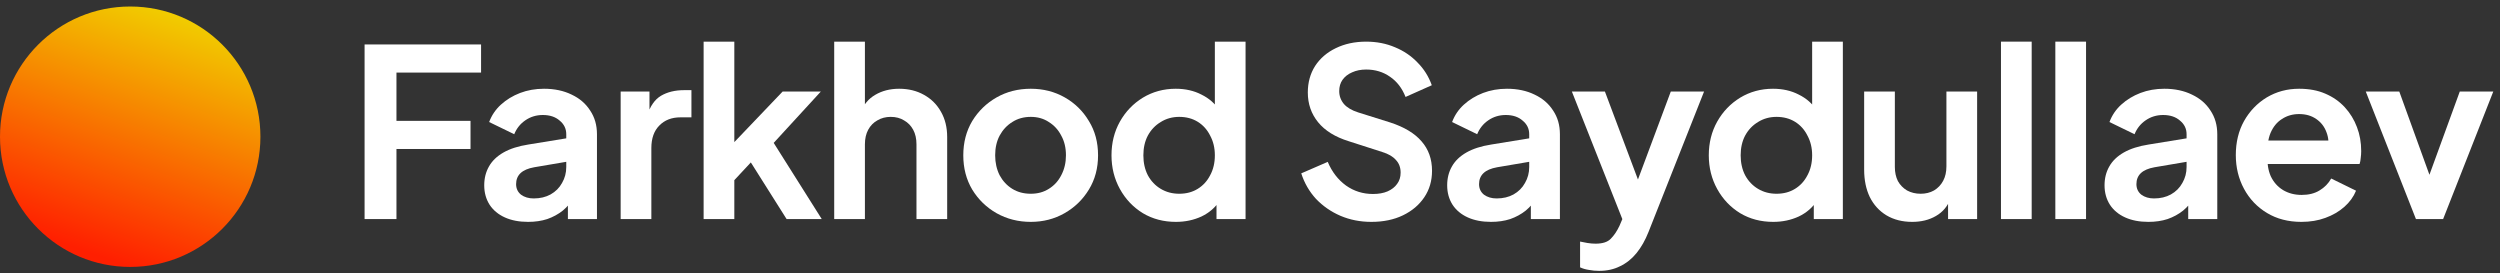 <svg width="192" height="21" viewBox="0 0 192 21" fill="none" xmlns="http://www.w3.org/2000/svg">
<rect x="0" y="0" width="192" height="21" fill="#333333" stroke="none"/>
<circle cx="10" cy="10.5" r="10" fill="url(#paint0_linear_257_138)"/>
<path d="M28 16.824V3.414H36.946V5.574H30.448V9.282H36.136V11.442H30.448V16.824H28Z" fill="white"/>
<path d="M40.555 17.04C39.871 17.04 39.277 16.926 38.773 16.698C38.269 16.47 37.879 16.146 37.603 15.726C37.327 15.294 37.189 14.796 37.189 14.232C37.189 13.692 37.309 13.212 37.549 12.792C37.789 12.36 38.161 12 38.665 11.712C39.169 11.424 39.805 11.22 40.573 11.1L43.777 10.578V12.378L41.023 12.846C40.555 12.93 40.207 13.08 39.979 13.296C39.751 13.512 39.637 13.794 39.637 14.142C39.637 14.478 39.763 14.748 40.015 14.952C40.279 15.144 40.603 15.24 40.987 15.24C41.479 15.24 41.911 15.138 42.283 14.934C42.667 14.718 42.961 14.424 43.165 14.052C43.381 13.68 43.489 13.272 43.489 12.828V10.308C43.489 9.888 43.321 9.54 42.985 9.264C42.661 8.976 42.229 8.832 41.689 8.832C41.185 8.832 40.735 8.97 40.339 9.246C39.955 9.51 39.673 9.864 39.493 10.308L37.567 9.372C37.759 8.856 38.059 8.412 38.467 8.04C38.887 7.656 39.379 7.356 39.943 7.14C40.507 6.924 41.119 6.816 41.779 6.816C42.583 6.816 43.291 6.966 43.903 7.266C44.515 7.554 44.989 7.962 45.325 8.49C45.673 9.006 45.847 9.612 45.847 10.308V16.824H43.615V15.15L44.119 15.114C43.867 15.534 43.567 15.888 43.219 16.176C42.871 16.452 42.475 16.668 42.031 16.824C41.587 16.968 41.095 17.04 40.555 17.04Z" fill="white"/>
<path d="M47.666 16.824V7.032H49.88V9.21L49.7 8.886C49.928 8.154 50.282 7.644 50.762 7.356C51.254 7.068 51.842 6.924 52.526 6.924H53.102V9.012H52.256C51.584 9.012 51.044 9.222 50.636 9.642C50.228 10.05 50.024 10.626 50.024 11.37V16.824H47.666Z" fill="white"/>
<path d="M54.038 16.824V3.198H56.396V12.126L55.496 11.856L60.104 7.032H63.038L59.42 10.974L63.11 16.824H60.41L57.206 11.748L58.61 11.46L55.658 14.628L56.396 13.188V16.824H54.038Z" fill="white"/>
<path d="M64.067 16.824V3.198H66.425V8.958L66.101 8.616C66.329 8.028 66.701 7.584 67.217 7.284C67.745 6.972 68.357 6.816 69.053 6.816C69.773 6.816 70.409 6.972 70.961 7.284C71.525 7.596 71.963 8.034 72.275 8.598C72.587 9.15 72.743 9.792 72.743 10.524V16.824H70.385V11.082C70.385 10.65 70.301 10.278 70.133 9.966C69.965 9.654 69.731 9.414 69.431 9.246C69.143 9.066 68.801 8.976 68.405 8.976C68.021 8.976 67.679 9.066 67.379 9.246C67.079 9.414 66.845 9.654 66.677 9.966C66.509 10.278 66.425 10.65 66.425 11.082V16.824H64.067Z" fill="white"/>
<path d="M79.165 17.04C78.205 17.04 77.329 16.818 76.537 16.374C75.757 15.93 75.133 15.324 74.665 14.556C74.209 13.788 73.981 12.912 73.981 11.928C73.981 10.944 74.209 10.068 74.665 9.3C75.133 8.532 75.757 7.926 76.537 7.482C77.317 7.038 78.193 6.816 79.165 6.816C80.125 6.816 80.995 7.038 81.775 7.482C82.555 7.926 83.173 8.532 83.629 9.3C84.097 10.056 84.331 10.932 84.331 11.928C84.331 12.912 84.097 13.788 83.629 14.556C83.161 15.324 82.537 15.93 81.757 16.374C80.977 16.818 80.113 17.04 79.165 17.04ZM79.165 14.88C79.693 14.88 80.155 14.754 80.551 14.502C80.959 14.25 81.277 13.902 81.505 13.458C81.745 13.002 81.865 12.492 81.865 11.928C81.865 11.352 81.745 10.848 81.505 10.416C81.277 9.972 80.959 9.624 80.551 9.372C80.155 9.108 79.693 8.976 79.165 8.976C78.625 8.976 78.151 9.108 77.743 9.372C77.335 9.624 77.011 9.972 76.771 10.416C76.543 10.848 76.429 11.352 76.429 11.928C76.429 12.492 76.543 13.002 76.771 13.458C77.011 13.902 77.335 14.25 77.743 14.502C78.151 14.754 78.625 14.88 79.165 14.88Z" fill="white"/>
<path d="M90.313 17.04C89.365 17.04 88.519 16.818 87.775 16.374C87.031 15.918 86.443 15.3 86.011 14.52C85.579 13.74 85.363 12.876 85.363 11.928C85.363 10.968 85.579 10.104 86.011 9.336C86.443 8.568 87.031 7.956 87.775 7.5C88.531 7.044 89.371 6.816 90.295 6.816C91.039 6.816 91.699 6.966 92.275 7.266C92.863 7.554 93.325 7.962 93.661 8.49L93.301 8.976V3.198H95.659V16.824H93.427V14.934L93.679 15.402C93.343 15.93 92.875 16.338 92.275 16.626C91.675 16.902 91.021 17.04 90.313 17.04ZM90.565 14.88C91.105 14.88 91.579 14.754 91.987 14.502C92.395 14.25 92.713 13.902 92.941 13.458C93.181 13.014 93.301 12.504 93.301 11.928C93.301 11.364 93.181 10.86 92.941 10.416C92.713 9.96 92.395 9.606 91.987 9.354C91.579 9.102 91.105 8.976 90.565 8.976C90.037 8.976 89.563 9.108 89.143 9.372C88.723 9.624 88.393 9.972 88.153 10.416C87.925 10.848 87.811 11.352 87.811 11.928C87.811 12.504 87.925 13.014 88.153 13.458C88.393 13.902 88.723 14.25 89.143 14.502C89.563 14.754 90.037 14.88 90.565 14.88Z" fill="white"/>
<path d="M105.318 17.04C104.466 17.04 103.674 16.884 102.942 16.572C102.222 16.26 101.598 15.828 101.07 15.276C100.554 14.712 100.176 14.058 99.936 13.314L101.97 12.432C102.294 13.2 102.762 13.806 103.374 14.25C103.986 14.682 104.676 14.898 105.444 14.898C105.876 14.898 106.248 14.832 106.56 14.7C106.884 14.556 107.13 14.364 107.298 14.124C107.478 13.884 107.568 13.596 107.568 13.26C107.568 12.864 107.448 12.54 107.208 12.288C106.98 12.024 106.632 11.82 106.164 11.676L103.59 10.848C102.546 10.524 101.76 10.038 101.232 9.39C100.704 8.742 100.44 7.98 100.44 7.104C100.44 6.336 100.626 5.658 100.998 5.07C101.382 4.482 101.91 4.026 102.582 3.702C103.266 3.366 104.046 3.198 104.922 3.198C105.726 3.198 106.464 3.342 107.136 3.63C107.808 3.906 108.384 4.296 108.864 4.8C109.356 5.292 109.722 5.874 109.962 6.546L107.946 7.446C107.682 6.774 107.286 6.258 106.758 5.898C106.23 5.526 105.618 5.34 104.922 5.34C104.514 5.34 104.154 5.412 103.842 5.556C103.53 5.688 103.284 5.88 103.104 6.132C102.936 6.372 102.852 6.66 102.852 6.996C102.852 7.368 102.972 7.698 103.212 7.986C103.452 8.262 103.818 8.478 104.31 8.634L106.776 9.408C107.844 9.756 108.642 10.236 109.17 10.848C109.71 11.46 109.98 12.216 109.98 13.116C109.98 13.884 109.782 14.562 109.386 15.15C108.99 15.738 108.444 16.2 107.748 16.536C107.052 16.872 106.242 17.04 105.318 17.04Z" fill="white"/>
<path d="M114.509 17.04C113.825 17.04 113.231 16.926 112.727 16.698C112.223 16.47 111.833 16.146 111.557 15.726C111.281 15.294 111.143 14.796 111.143 14.232C111.143 13.692 111.263 13.212 111.503 12.792C111.743 12.36 112.115 12 112.619 11.712C113.123 11.424 113.759 11.22 114.527 11.1L117.731 10.578V12.378L114.977 12.846C114.509 12.93 114.161 13.08 113.933 13.296C113.705 13.512 113.591 13.794 113.591 14.142C113.591 14.478 113.717 14.748 113.969 14.952C114.233 15.144 114.557 15.24 114.941 15.24C115.433 15.24 115.865 15.138 116.237 14.934C116.621 14.718 116.915 14.424 117.119 14.052C117.335 13.68 117.443 13.272 117.443 12.828V10.308C117.443 9.888 117.275 9.54 116.939 9.264C116.615 8.976 116.183 8.832 115.643 8.832C115.139 8.832 114.689 8.97 114.293 9.246C113.909 9.51 113.627 9.864 113.447 10.308L111.521 9.372C111.713 8.856 112.013 8.412 112.421 8.04C112.841 7.656 113.333 7.356 113.897 7.14C114.461 6.924 115.073 6.816 115.733 6.816C116.537 6.816 117.245 6.966 117.857 7.266C118.469 7.554 118.943 7.962 119.279 8.49C119.627 9.006 119.801 9.612 119.801 10.308V16.824H117.569V15.15L118.073 15.114C117.821 15.534 117.521 15.888 117.173 16.176C116.825 16.452 116.429 16.668 115.985 16.824C115.541 16.968 115.049 17.04 114.509 17.04Z" fill="white"/>
<path d="M122.808 20.802C122.544 20.802 122.286 20.778 122.034 20.73C121.782 20.694 121.554 20.628 121.35 20.532V18.552C121.506 18.588 121.692 18.624 121.908 18.66C122.136 18.696 122.346 18.714 122.538 18.714C123.078 18.714 123.468 18.588 123.708 18.336C123.96 18.084 124.182 17.754 124.374 17.346L125.022 15.834L124.986 17.814L120.72 7.032H123.258L126.246 14.988H125.346L128.316 7.032H130.872L126.606 17.814C126.354 18.45 126.048 18.99 125.688 19.434C125.328 19.878 124.908 20.214 124.428 20.442C123.96 20.682 123.42 20.802 122.808 20.802Z" fill="white"/>
<path d="M136.185 17.04C135.237 17.04 134.391 16.818 133.647 16.374C132.903 15.918 132.315 15.3 131.883 14.52C131.451 13.74 131.235 12.876 131.235 11.928C131.235 10.968 131.451 10.104 131.883 9.336C132.315 8.568 132.903 7.956 133.647 7.5C134.403 7.044 135.243 6.816 136.167 6.816C136.911 6.816 137.571 6.966 138.147 7.266C138.735 7.554 139.197 7.962 139.533 8.49L139.173 8.976V3.198H141.531V16.824H139.299V14.934L139.551 15.402C139.215 15.93 138.747 16.338 138.147 16.626C137.547 16.902 136.893 17.04 136.185 17.04ZM136.437 14.88C136.977 14.88 137.451 14.754 137.859 14.502C138.267 14.25 138.585 13.902 138.813 13.458C139.053 13.014 139.173 12.504 139.173 11.928C139.173 11.364 139.053 10.86 138.813 10.416C138.585 9.96 138.267 9.606 137.859 9.354C137.451 9.102 136.977 8.976 136.437 8.976C135.909 8.976 135.435 9.108 135.015 9.372C134.595 9.624 134.265 9.972 134.025 10.416C133.797 10.848 133.683 11.352 133.683 11.928C133.683 12.504 133.797 13.014 134.025 13.458C134.265 13.902 134.595 14.25 135.015 14.502C135.435 14.754 135.909 14.88 136.437 14.88Z" fill="white"/>
<path d="M146.857 17.04C146.101 17.04 145.441 16.872 144.877 16.536C144.325 16.2 143.899 15.732 143.599 15.132C143.311 14.532 143.167 13.83 143.167 13.026V7.032H145.525V12.828C145.525 13.236 145.603 13.596 145.759 13.908C145.927 14.208 146.161 14.448 146.461 14.628C146.773 14.796 147.121 14.88 147.505 14.88C147.889 14.88 148.231 14.796 148.531 14.628C148.831 14.448 149.065 14.202 149.233 13.89C149.401 13.578 149.485 13.206 149.485 12.774V7.032H151.843V16.824H149.611V14.898L149.809 15.24C149.581 15.84 149.203 16.29 148.675 16.59C148.159 16.89 147.553 17.04 146.857 17.04Z" fill="white"/>
<path d="M153.675 16.824V3.198H156.033V16.824H153.675Z" fill="white"/>
<path d="M157.85 16.824V3.198H160.208V16.824H157.85Z" fill="white"/>
<path d="M164.995 17.04C164.311 17.04 163.717 16.926 163.213 16.698C162.709 16.47 162.319 16.146 162.043 15.726C161.767 15.294 161.629 14.796 161.629 14.232C161.629 13.692 161.749 13.212 161.989 12.792C162.229 12.36 162.601 12 163.105 11.712C163.609 11.424 164.245 11.22 165.013 11.1L168.217 10.578V12.378L165.463 12.846C164.995 12.93 164.647 13.08 164.419 13.296C164.191 13.512 164.077 13.794 164.077 14.142C164.077 14.478 164.203 14.748 164.455 14.952C164.719 15.144 165.043 15.24 165.427 15.24C165.919 15.24 166.351 15.138 166.723 14.934C167.107 14.718 167.401 14.424 167.605 14.052C167.821 13.68 167.929 13.272 167.929 12.828V10.308C167.929 9.888 167.761 9.54 167.425 9.264C167.101 8.976 166.669 8.832 166.129 8.832C165.625 8.832 165.175 8.97 164.779 9.246C164.395 9.51 164.113 9.864 163.933 10.308L162.007 9.372C162.199 8.856 162.499 8.412 162.907 8.04C163.327 7.656 163.819 7.356 164.383 7.14C164.947 6.924 165.559 6.816 166.219 6.816C167.023 6.816 167.731 6.966 168.343 7.266C168.955 7.554 169.429 7.962 169.765 8.49C170.113 9.006 170.287 9.612 170.287 10.308V16.824H168.055V15.15L168.559 15.114C168.307 15.534 168.007 15.888 167.659 16.176C167.311 16.452 166.915 16.668 166.471 16.824C166.027 16.968 165.535 17.04 164.995 17.04Z" fill="white"/>
<path d="M176.75 17.04C175.742 17.04 174.86 16.812 174.104 16.356C173.348 15.9 172.76 15.282 172.34 14.502C171.92 13.722 171.71 12.858 171.71 11.91C171.71 10.926 171.92 10.056 172.34 9.3C172.772 8.532 173.354 7.926 174.086 7.482C174.83 7.038 175.658 6.816 176.57 6.816C177.338 6.816 178.01 6.942 178.586 7.194C179.174 7.446 179.672 7.794 180.08 8.238C180.488 8.682 180.8 9.192 181.016 9.768C181.232 10.332 181.34 10.944 181.34 11.604C181.34 11.772 181.328 11.946 181.304 12.126C181.292 12.306 181.262 12.462 181.214 12.594H173.654V10.794H179.882L178.766 11.64C178.874 11.088 178.844 10.596 178.676 10.164C178.52 9.732 178.256 9.39 177.884 9.138C177.524 8.886 177.086 8.76 176.57 8.76C176.078 8.76 175.64 8.886 175.256 9.138C174.872 9.378 174.578 9.738 174.374 10.218C174.182 10.686 174.11 11.256 174.158 11.928C174.11 12.528 174.188 13.062 174.392 13.53C174.608 13.986 174.92 14.34 175.328 14.592C175.748 14.844 176.228 14.97 176.768 14.97C177.308 14.97 177.764 14.856 178.136 14.628C178.52 14.4 178.82 14.094 179.036 13.71L180.944 14.646C180.752 15.114 180.452 15.528 180.044 15.888C179.636 16.248 179.15 16.53 178.586 16.734C178.034 16.938 177.422 17.04 176.75 17.04Z" fill="white"/>
<path d="M185.544 16.824L181.692 7.032H184.266L187.056 14.736H186.102L188.91 7.032H191.484L187.632 16.824H185.544Z" fill="white"/>
<defs>
<linearGradient id="paint0_linear_257_138" x1="16.4" y1="2.3" x2="10" y2="20.5" gradientUnits="userSpaceOnUse">
<stop stop-color="#F1CB00"/>
<stop offset="1" stop-color="#FF1F00"/>
</linearGradient>
</defs>
</svg>
